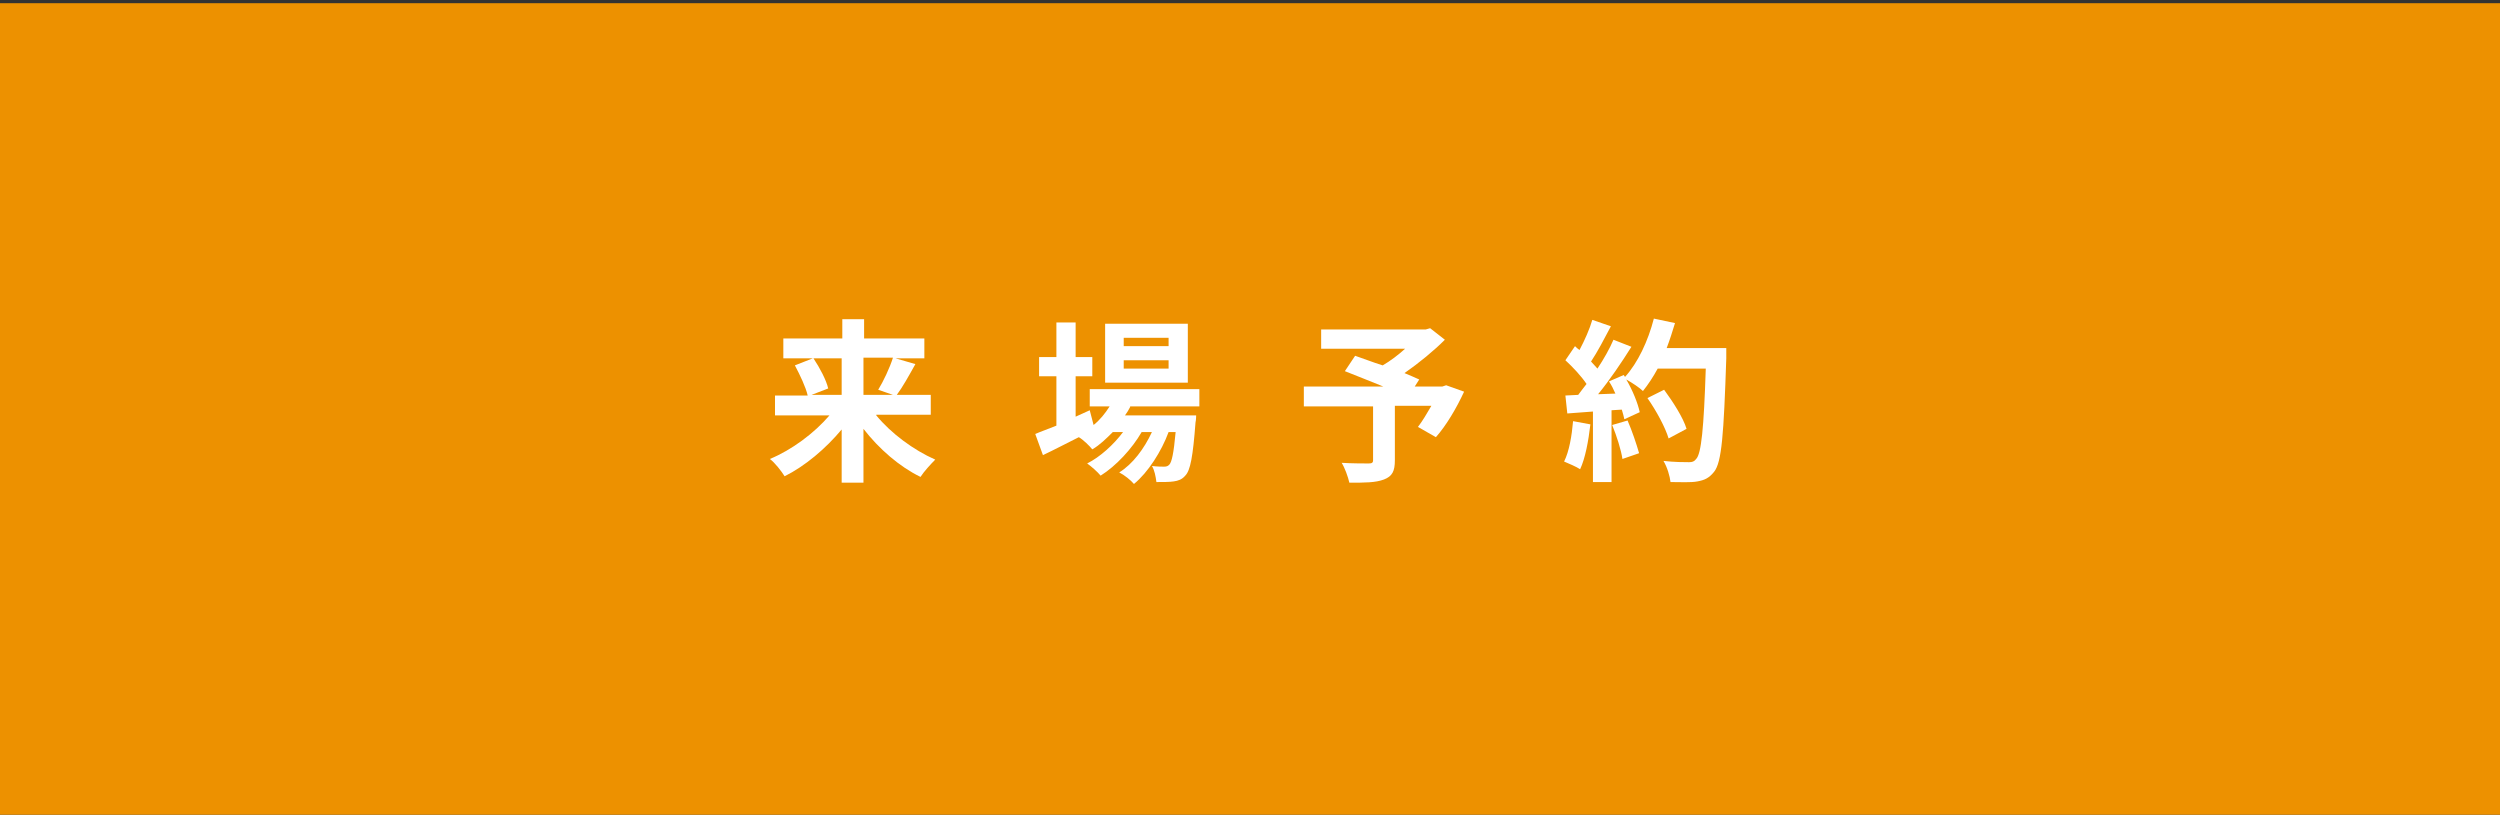 <?xml version="1.0" encoding="utf-8"?>
<!-- Generator: Adobe Illustrator 24.0.1, SVG Export Plug-In . SVG Version: 6.00 Build 0)  -->
<svg version="1.1" id="レイヤー_1" xmlns="http://www.w3.org/2000/svg" xmlns:xlink="http://www.w3.org/1999/xlink" x="0px"
	 y="0px" viewBox="0 0 390 127.1" style="enable-background:new 0 0 390 127.1;" xml:space="preserve">
<rect x="0" y="0" width="390" height="127.1" fill="#333333" stroke="none"/>
<style type="text/css">
	.st0{fill:#ED9100;}
	.st1{fill:#FFFFFF;}
</style>
<g>
	<g>
		<rect y="0.5" class="st0" width="390" height="127.1"/>
	</g>
	<g>
		<g>
			<path class="st1" d="M136.7,64.8c2.3,2.8,5.8,5.4,9.2,6.9c-0.7,0.7-1.8,1.9-2.3,2.7c-3.3-1.6-6.5-4.4-8.9-7.5v8.4h-3.4v-8.3
				c-2.5,3-5.7,5.7-8.9,7.3c-0.5-0.8-1.5-2.1-2.3-2.7c3.4-1.4,6.9-4,9.3-6.8h-8.5v-3.1h5.1c-0.3-1.3-1.2-3.2-2-4.7l2.8-1.1h-4.6
				v-3.1h9.2v-3h3.4v3h9.4v3.1h-4.5l3.1,0.9c-1,1.8-2,3.6-2.9,4.8h5.3v3.1H136.7z M126.9,55.9c1,1.5,2,3.4,2.3,4.7l-2.6,1h4.7v-5.7
				H126.9z M134.7,55.9v5.7h4.6l-2.3-0.8c0.8-1.3,1.8-3.4,2.3-5H134.7z"/>
			<path class="st1" d="M176.3,63.5c-0.2,0.4-0.5,0.9-0.8,1.3h11.1c0,0,0,0.7-0.1,1.1c-0.4,5.3-0.8,7.5-1.6,8.3
				c-0.5,0.6-1.1,0.8-1.8,0.9c-0.6,0.1-1.7,0.1-2.7,0.1c-0.1-0.8-0.3-1.9-0.7-2.5c0.9,0.1,1.6,0.1,1.9,0.1c0.4,0,0.6-0.1,0.8-0.3
				c0.4-0.4,0.7-1.8,1-5.1h-1.1c-1.1,3-3.2,6.3-5.4,8.1c-0.5-0.6-1.5-1.4-2.3-1.8c2.1-1.3,3.9-3.7,5.1-6.3h-1.6
				c-1.5,2.6-4,5.3-6.4,6.8c-0.5-0.6-1.4-1.4-2.1-1.9c2-1,4.1-2.9,5.6-4.9h-1.6c-1,1-2,2-3.2,2.7c-0.4-0.5-1.4-1.5-2.1-1.9
				c-2,1-3.9,2-5.6,2.8l-1.2-3.3c0.9-0.4,2.1-0.8,3.3-1.3v-7.7h-2.7v-3h2.7v-5.4h3v5.4h2.6v3h-2.6V65l2.2-1l0.6,2.3
				c1-0.8,1.8-1.8,2.5-2.9H170v-2.7h17.1v2.7H176.3z M185.3,59.7h-12.9v-9.2h12.9V59.7z M182.3,52.7h-7v1.3h7V52.7z M182.3,56.2h-7
				v1.3h7V56.2z"/>
			<path class="st1" d="M228.4,61.1c-1.2,2.6-2.8,5.3-4.4,7.1l-2.8-1.6c0.7-0.9,1.4-2.1,2.1-3.3h-5.7v8.5c0,1.7-0.4,2.5-1.7,3
				c-1.3,0.5-3,0.5-5.4,0.5c-0.2-0.9-0.7-2.3-1.2-3.1c1.6,0.1,3.6,0.1,4.2,0.1c0.5,0,0.7-0.1,0.7-0.5v-8.4h-10.8v-3.1h12.4
				c-2-0.8-4.2-1.7-6-2.4l1.6-2.4c1.2,0.4,2.7,1,4.3,1.5c1.2-0.7,2.4-1.6,3.5-2.6h-13.1v-3h16.3l0.7-0.2l2.3,1.8
				c-1.7,1.7-4,3.6-6.3,5.2c0.9,0.4,1.7,0.7,2.3,1l-0.7,1.1h4.3l0.6-0.2L228.4,61.1z"/>
			<path class="st1" d="M248.1,66.2c-0.3,2.6-0.8,5.3-1.6,7c-0.6-0.4-1.8-0.9-2.5-1.2c0.8-1.6,1.2-4,1.4-6.3L248.1,66.2z
				 M269.3,54.4c0,0,0,1.1,0,1.5c-0.4,11.9-0.7,16.2-1.9,17.7c-0.8,1-1.5,1.3-2.6,1.5c-1,0.2-2.7,0.1-4.2,0.1
				c-0.1-0.9-0.5-2.3-1.1-3.3c1.7,0.2,3.3,0.2,4,0.2c0.5,0,0.8-0.1,1.1-0.5c0.8-0.8,1.2-4.8,1.5-14.1h-7.5c-0.7,1.3-1.5,2.5-2.3,3.5
				c-0.5-0.5-1.7-1.3-2.6-1.8c1,1.7,1.8,3.7,2.1,5.1l-2.4,1.1c-0.1-0.4-0.2-0.9-0.4-1.5l-1.6,0.1v11.2h-2.9v-11l-4,0.3l-0.3-2.8
				l2-0.1c0.4-0.5,0.8-1.1,1.3-1.7c-0.8-1.2-2.1-2.6-3.3-3.7l1.5-2.2c0.2,0.2,0.4,0.4,0.7,0.6c0.8-1.5,1.6-3.3,2-4.7l2.9,1
				c-1,1.9-2.1,4-3.1,5.5c0.4,0.4,0.7,0.8,1,1.1c1-1.5,1.9-3.1,2.5-4.5l2.8,1.1c-1.5,2.4-3.4,5.2-5.2,7.4l2.7-0.1
				c-0.3-0.7-0.6-1.3-1-1.9l2.3-1l0.2,0.3c2-2.2,3.6-5.6,4.5-9.1l3.3,0.7c-0.4,1.3-0.8,2.6-1.3,3.9H269.3z M253.9,65.6
				c0.7,1.6,1.4,3.7,1.8,5.1l-2.6,0.9c-0.2-1.4-0.9-3.6-1.6-5.3L253.9,65.6z M260.3,68.4c-0.5-1.7-1.9-4.3-3.3-6.3l2.6-1.3
				c1.4,1.9,3,4.4,3.5,6.1L260.3,68.4z"/>
		</g>
	</g>
</g>
</svg>
